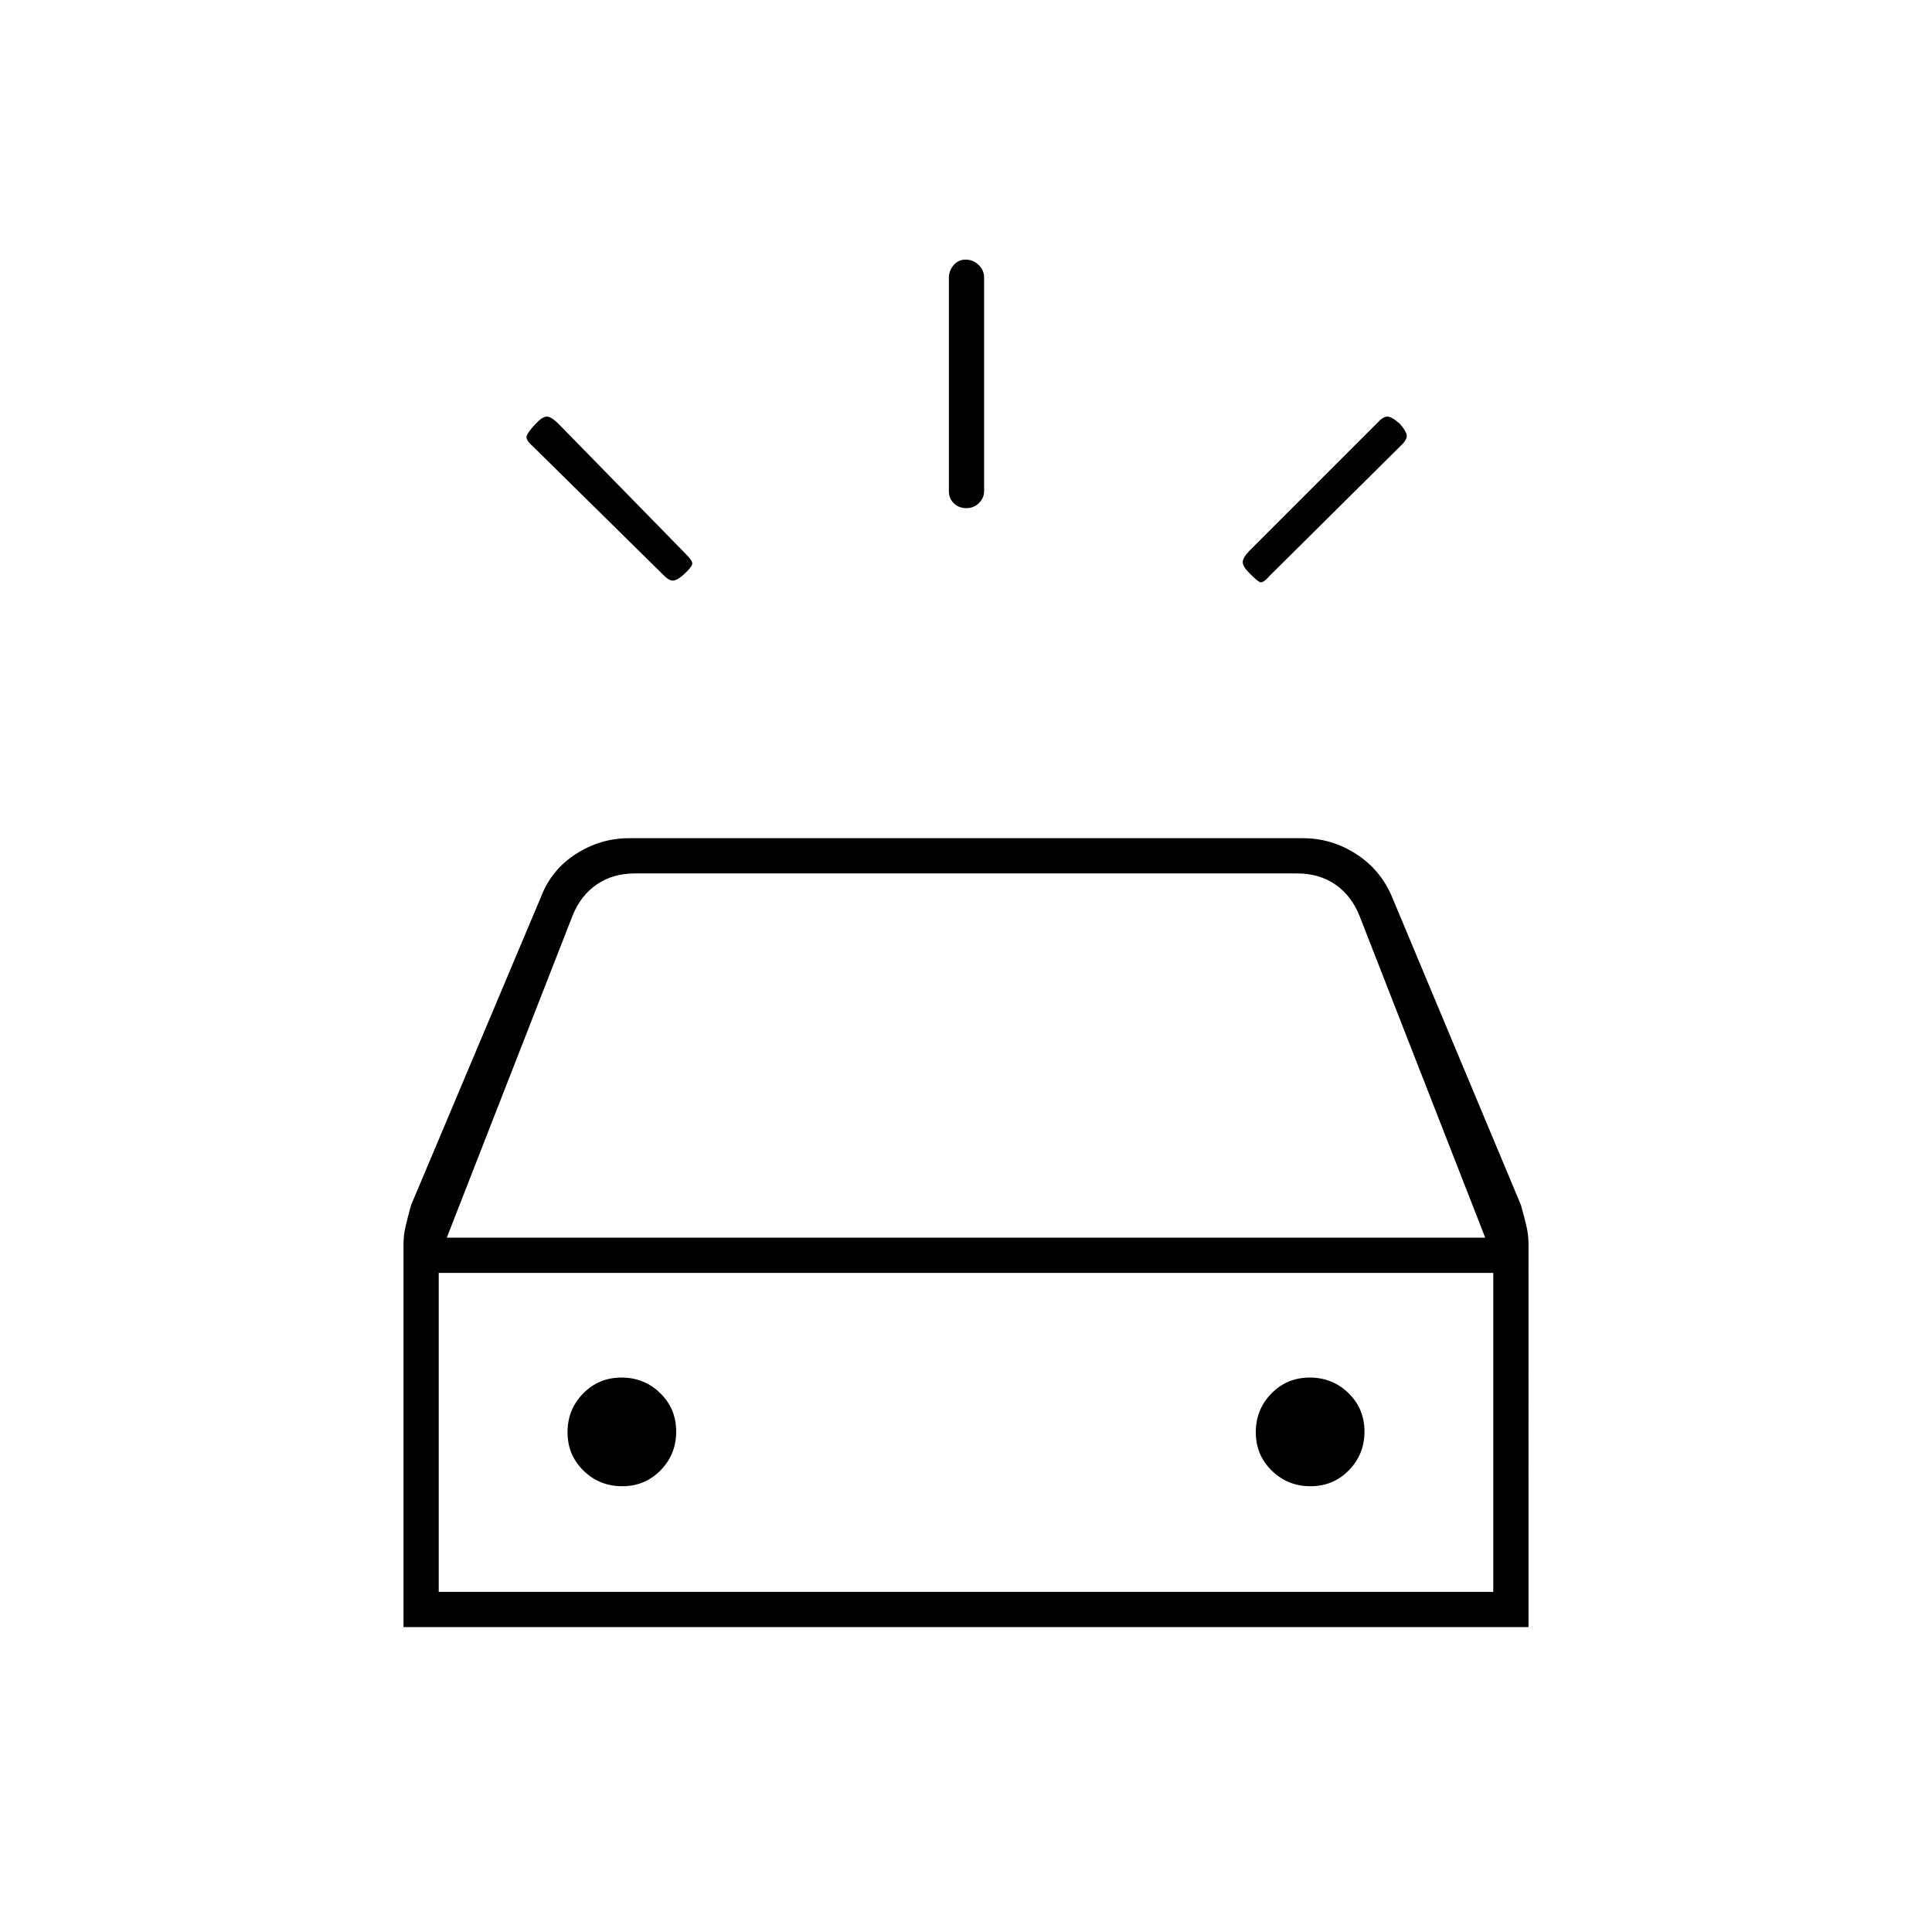 <svg xmlns="http://www.w3.org/2000/svg" height="20" viewBox="0 -960 960 960" width="20"><path d="M340.25-675q-3.75 3.5-5.92 3.5-2.16 0-5.28-3.37l-64.18-63.26q-3.87-3.37-3.12-5.37t4.25-5.75q3.5-3.75 5.67-3.75 2.16 0 5.7 3.45l63.26 64.68Q344-681.5 344-680t-3.75 5ZM621-675q-3.5-3.5-3.5-5.67 0-2.16 3.37-5.7l63.26-63.26q3.04-3.37 5.2-3.37 2.17 0 6.17 3.5 3.5 4 3.5 6.17 0 2.16-3.45 5.28l-64.68 64.18q-3.37 3.87-4.87 3.12t-5-4.25Zm-140.82-32.5q-3.68 0-6.18-2.38-2.5-2.37-2.5-6.12v-105.99q0-3.46 2.32-6.23 2.33-2.78 6-2.78 3.68 0 6.43 2.62Q489-825.75 489-822v105.99q0 3.46-2.57 5.98-2.58 2.53-6.25 2.53ZM200.5-80.5v-261.39q0-4.3 1-8.59 1-4.3 2.75-10.67l64.44-152.89q5.2-13.74 17.43-21.6 12.22-7.86 26.38-7.86h335q14.16 0 26.38 7.86 12.23 7.86 17.93 21.6l63.94 152.85q1.75 6.19 2.75 10.56t1 8.74V-80.5h-.35.35v-71h-559v71h-.35.35ZM222-345h516l-62.5-160q-4-10-12-15.5t-19-5.5h-329q-11 0-19 5.5t-12 15.5L222-345Zm87.18 123.5q11.32 0 19.07-7.93 7.75-7.92 7.75-19.25 0-11.32-7.93-19.07-7.92-7.75-19.25-7.75-11.32 0-19.07 7.93-7.75 7.92-7.75 19.25 0 11.32 7.93 19.07 7.92 7.75 19.25 7.75Zm342 0q11.32 0 19.07-7.93 7.75-7.92 7.75-19.25 0-11.32-7.93-19.07-7.92-7.75-19.25-7.75-11.32 0-19.07 7.93-7.75 7.92-7.75 19.25 0 11.32 7.93 19.07 7.92 7.75 19.25 7.75ZM218-169h524v-158.5H218V-169Zm0 0v-158.5V-169Z"/></svg>
